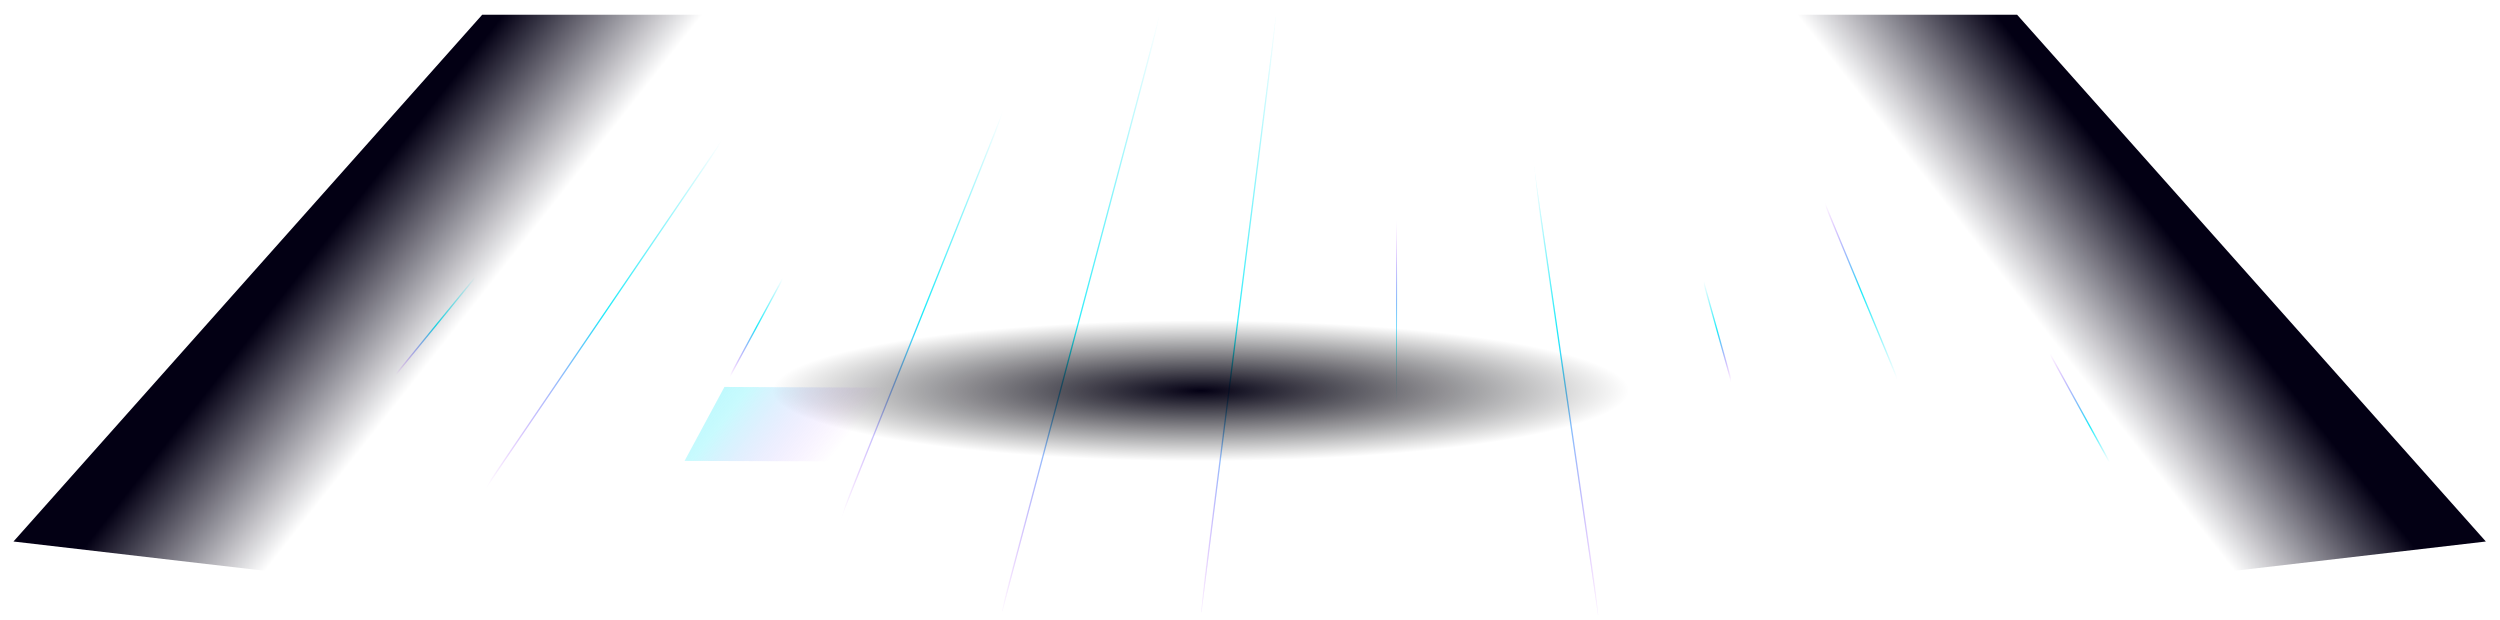 <svg xmlns="http://www.w3.org/2000/svg" width="1856" height="460" fill="none" viewBox="0 0 1856 460"><path fill="url(#paint0_linear_309_47)" d="M662.23 287.832L537.821 287.269L508.229 342.166L640.219 342.592L662.23 287.832Z"/><path stroke="url(#paint1_linear_309_47)" d="M1122.18 12.414L1186.84 456.585"/><path stroke="url(#paint2_linear_309_47)" d="M510.836 12.505L153.472 449.77"/><path stroke="url(#paint3_linear_309_47)" d="M598.703 12.562L299.819 451.273"/><path stroke="url(#paint4_linear_309_47)" d="M686.28 12.562L448.47 451.857"/><path stroke="url(#paint5_linear_309_47)" d="M773.115 12.562L596.495 453.199"/><path stroke="url(#paint6_linear_309_47)" d="M860.892 12.583L743.746 453.649"/><path stroke="url(#paint7_linear_309_47)" d="M947.579 12.601L891.521 454.422"/><path stroke="url(#paint8_linear_309_47)" d="M1034.88 12.588L1039.11 455.865"/><path stroke="url(#paint9_linear_309_47)" d="M1297.07 12.321L1482.25 458.528"/><path stroke="url(#paint10_linear_309_47)" d="M1384.07 12.489L1630 459.124"/><path stroke="url(#paint11_linear_309_47)" d="M1209.44 12.31L1334.36 457.754"/><ellipse cx="891.506" cy="290.093" fill="url(#paint12_radial_309_47)" rx="318.568" ry="52.242"/><g filter="url(#filter0_f_309_47)"><path fill="url(#paint13_linear_309_47)" d="M357.971 10.96H593.216L275.151 432.922L10 402.018L357.971 10.96Z"/></g><g filter="url(#filter1_f_309_47)"><path fill="url(#paint14_linear_309_47)" d="M1497.52 10.96H1262.27L1580.33 432.922L1845.49 402.018L1497.52 10.96Z"/></g><defs><filter id="filter0_f_309_47" width="603.216" height="441.962" x="0" y=".96" color-interpolation-filters="sRGB" filterUnits="userSpaceOnUse"><feFlood flood-opacity="0" result="BackgroundImageFix"/><feBlend in="SourceGraphic" in2="BackgroundImageFix" mode="normal" result="shape"/><feGaussianBlur result="effect1_foregroundBlur_309_47" stdDeviation="5"/></filter><filter id="filter1_f_309_47" width="603.216" height="441.962" x="1252.27" y=".96" color-interpolation-filters="sRGB" filterUnits="userSpaceOnUse"><feFlood flood-opacity="0" result="BackgroundImageFix"/><feBlend in="SourceGraphic" in2="BackgroundImageFix" mode="normal" result="shape"/><feGaussianBlur result="effect1_foregroundBlur_309_47" stdDeviation="5"/></filter><linearGradient id="paint0_linear_309_47" x1="286.814" x2="561.403" y1="193.612" y2="410.447" gradientUnits="userSpaceOnUse"><stop stop-color="#1DEBF9"/><stop offset=".772" stop-color="#1DEBF9" stop-opacity=".24"/><stop offset="1" stop-color="#A502FB" stop-opacity="0"/></linearGradient><linearGradient id="paint1_linear_309_47" x1="1122.18" x2="1141.74" y1="12.414" y2="10.435" gradientUnits="userSpaceOnUse"><stop offset=".27" stop-color="#1DEBF9" stop-opacity="0"/><stop offset=".525" stop-color="#1DEBF9"/><stop offset="1" stop-color="#A502FB" stop-opacity="0"/></linearGradient><linearGradient id="paint2_linear_309_47" x1="332.154" x2="260.591" y1="112.947" y2="128.907" gradientUnits="userSpaceOnUse"><stop stop-color="#1DEBF9" stop-opacity="0"/><stop offset=".5" stop-color="#1DEBF9"/><stop offset="1" stop-color="#A502FB" stop-opacity="0"/></linearGradient><linearGradient id="paint3_linear_309_47" x1="598.703" x2="524.085" y1="12.562" y2="-22.772" gradientUnits="userSpaceOnUse"><stop offset=".213" stop-color="#1DEBF9" stop-opacity="0"/><stop offset=".5" stop-color="#1DEBF9"/><stop offset=".791" stop-color="#A502FB" stop-opacity="0"/></linearGradient><linearGradient id="paint4_linear_309_47" x1="567.375" x2="518.452" y1="113.47" y2="120.698" gradientUnits="userSpaceOnUse"><stop stop-color="#1DEBF9" stop-opacity="0"/><stop offset=".5" stop-color="#1DEBF9"/><stop offset="1" stop-color="#A502FB" stop-opacity="0"/></linearGradient><linearGradient id="paint5_linear_309_47" x1="773.115" x2="723.022" y1="12.562" y2="-1.394" gradientUnits="userSpaceOnUse"><stop offset=".166" stop-color="#1DEBF9" stop-opacity="0"/><stop offset=".5" stop-color="#1DEBF9"/><stop offset=".833" stop-color="#A502FB" stop-opacity="0"/></linearGradient><linearGradient id="paint6_linear_309_47" x1="860.892" x2="826.268" y1="12.583" y2="6.191" gradientUnits="userSpaceOnUse"><stop offset=".005" stop-color="#1DEBF9" stop-opacity="0"/><stop offset=".567" stop-color="#1DEBF9"/><stop offset="1" stop-color="#A502FB" stop-opacity="0"/></linearGradient><linearGradient id="paint7_linear_309_47" x1="947.579" x2="930.552" y1="12.601" y2="11.098" gradientUnits="userSpaceOnUse"><stop offset=".005" stop-color="#1DEBF9" stop-opacity="0"/><stop offset=".567" stop-color="#1DEBF9"/><stop offset="1" stop-color="#A502FB" stop-opacity="0"/></linearGradient><linearGradient id="paint8_linear_309_47" x1="1039.11" x2="1037.82" y1="12.588" y2="12.579" gradientUnits="userSpaceOnUse"><stop stop-color="#1DEBF9" stop-opacity="0"/><stop offset=".5" stop-color="#1DEBF9"/><stop offset="1" stop-color="#A502FB" stop-opacity="0"/></linearGradient><linearGradient id="paint9_linear_309_47" x1="1389.66" x2="1351.23" y1="114.817" y2="119.17" gradientUnits="userSpaceOnUse"><stop stop-color="#1DEBF9" stop-opacity="0"/><stop offset=".5" stop-color="#1DEBF9"/><stop offset="1" stop-color="#A502FB" stop-opacity="0"/></linearGradient><linearGradient id="paint10_linear_309_47" x1="1586.76" x2="1519.19" y1="302.189" y2="268.446" gradientUnits="userSpaceOnUse"><stop offset=".005" stop-color="#1DEBF9" stop-opacity="0"/><stop offset=".338" stop-color="#1DEBF9"/><stop offset="1" stop-color="#A502FB" stop-opacity="0"/></linearGradient><linearGradient id="paint11_linear_309_47" x1="1271.9" x2="1298" y1="114.631" y2="116.629" gradientUnits="userSpaceOnUse"><stop stop-color="#1DEBF9" stop-opacity="0"/><stop offset=".5" stop-color="#1DEBF9"/><stop offset="1" stop-color="#A502FB" stop-opacity="0"/></linearGradient><radialGradient id="paint12_radial_309_47" cx="0" cy="0" r="1" gradientTransform="translate(891.506 290.093) rotate(90) scale(52.242 318.568)" gradientUnits="userSpaceOnUse"><stop stop-color="#030014"/><stop offset="1" stop-opacity="0"/></radialGradient><linearGradient id="paint13_linear_309_47" x1="251.038" x2="342.478" y1="166.692" y2="238.61" gradientUnits="userSpaceOnUse"><stop stop-color="#030014"/><stop offset="1" stop-color="#030014" stop-opacity="0"/></linearGradient><linearGradient id="paint14_linear_309_47" x1="1604.45" x2="1513.01" y1="166.692" y2="238.61" gradientUnits="userSpaceOnUse"><stop stop-color="#030014"/><stop offset="1" stop-color="#030014" stop-opacity="0"/></linearGradient></defs></svg>